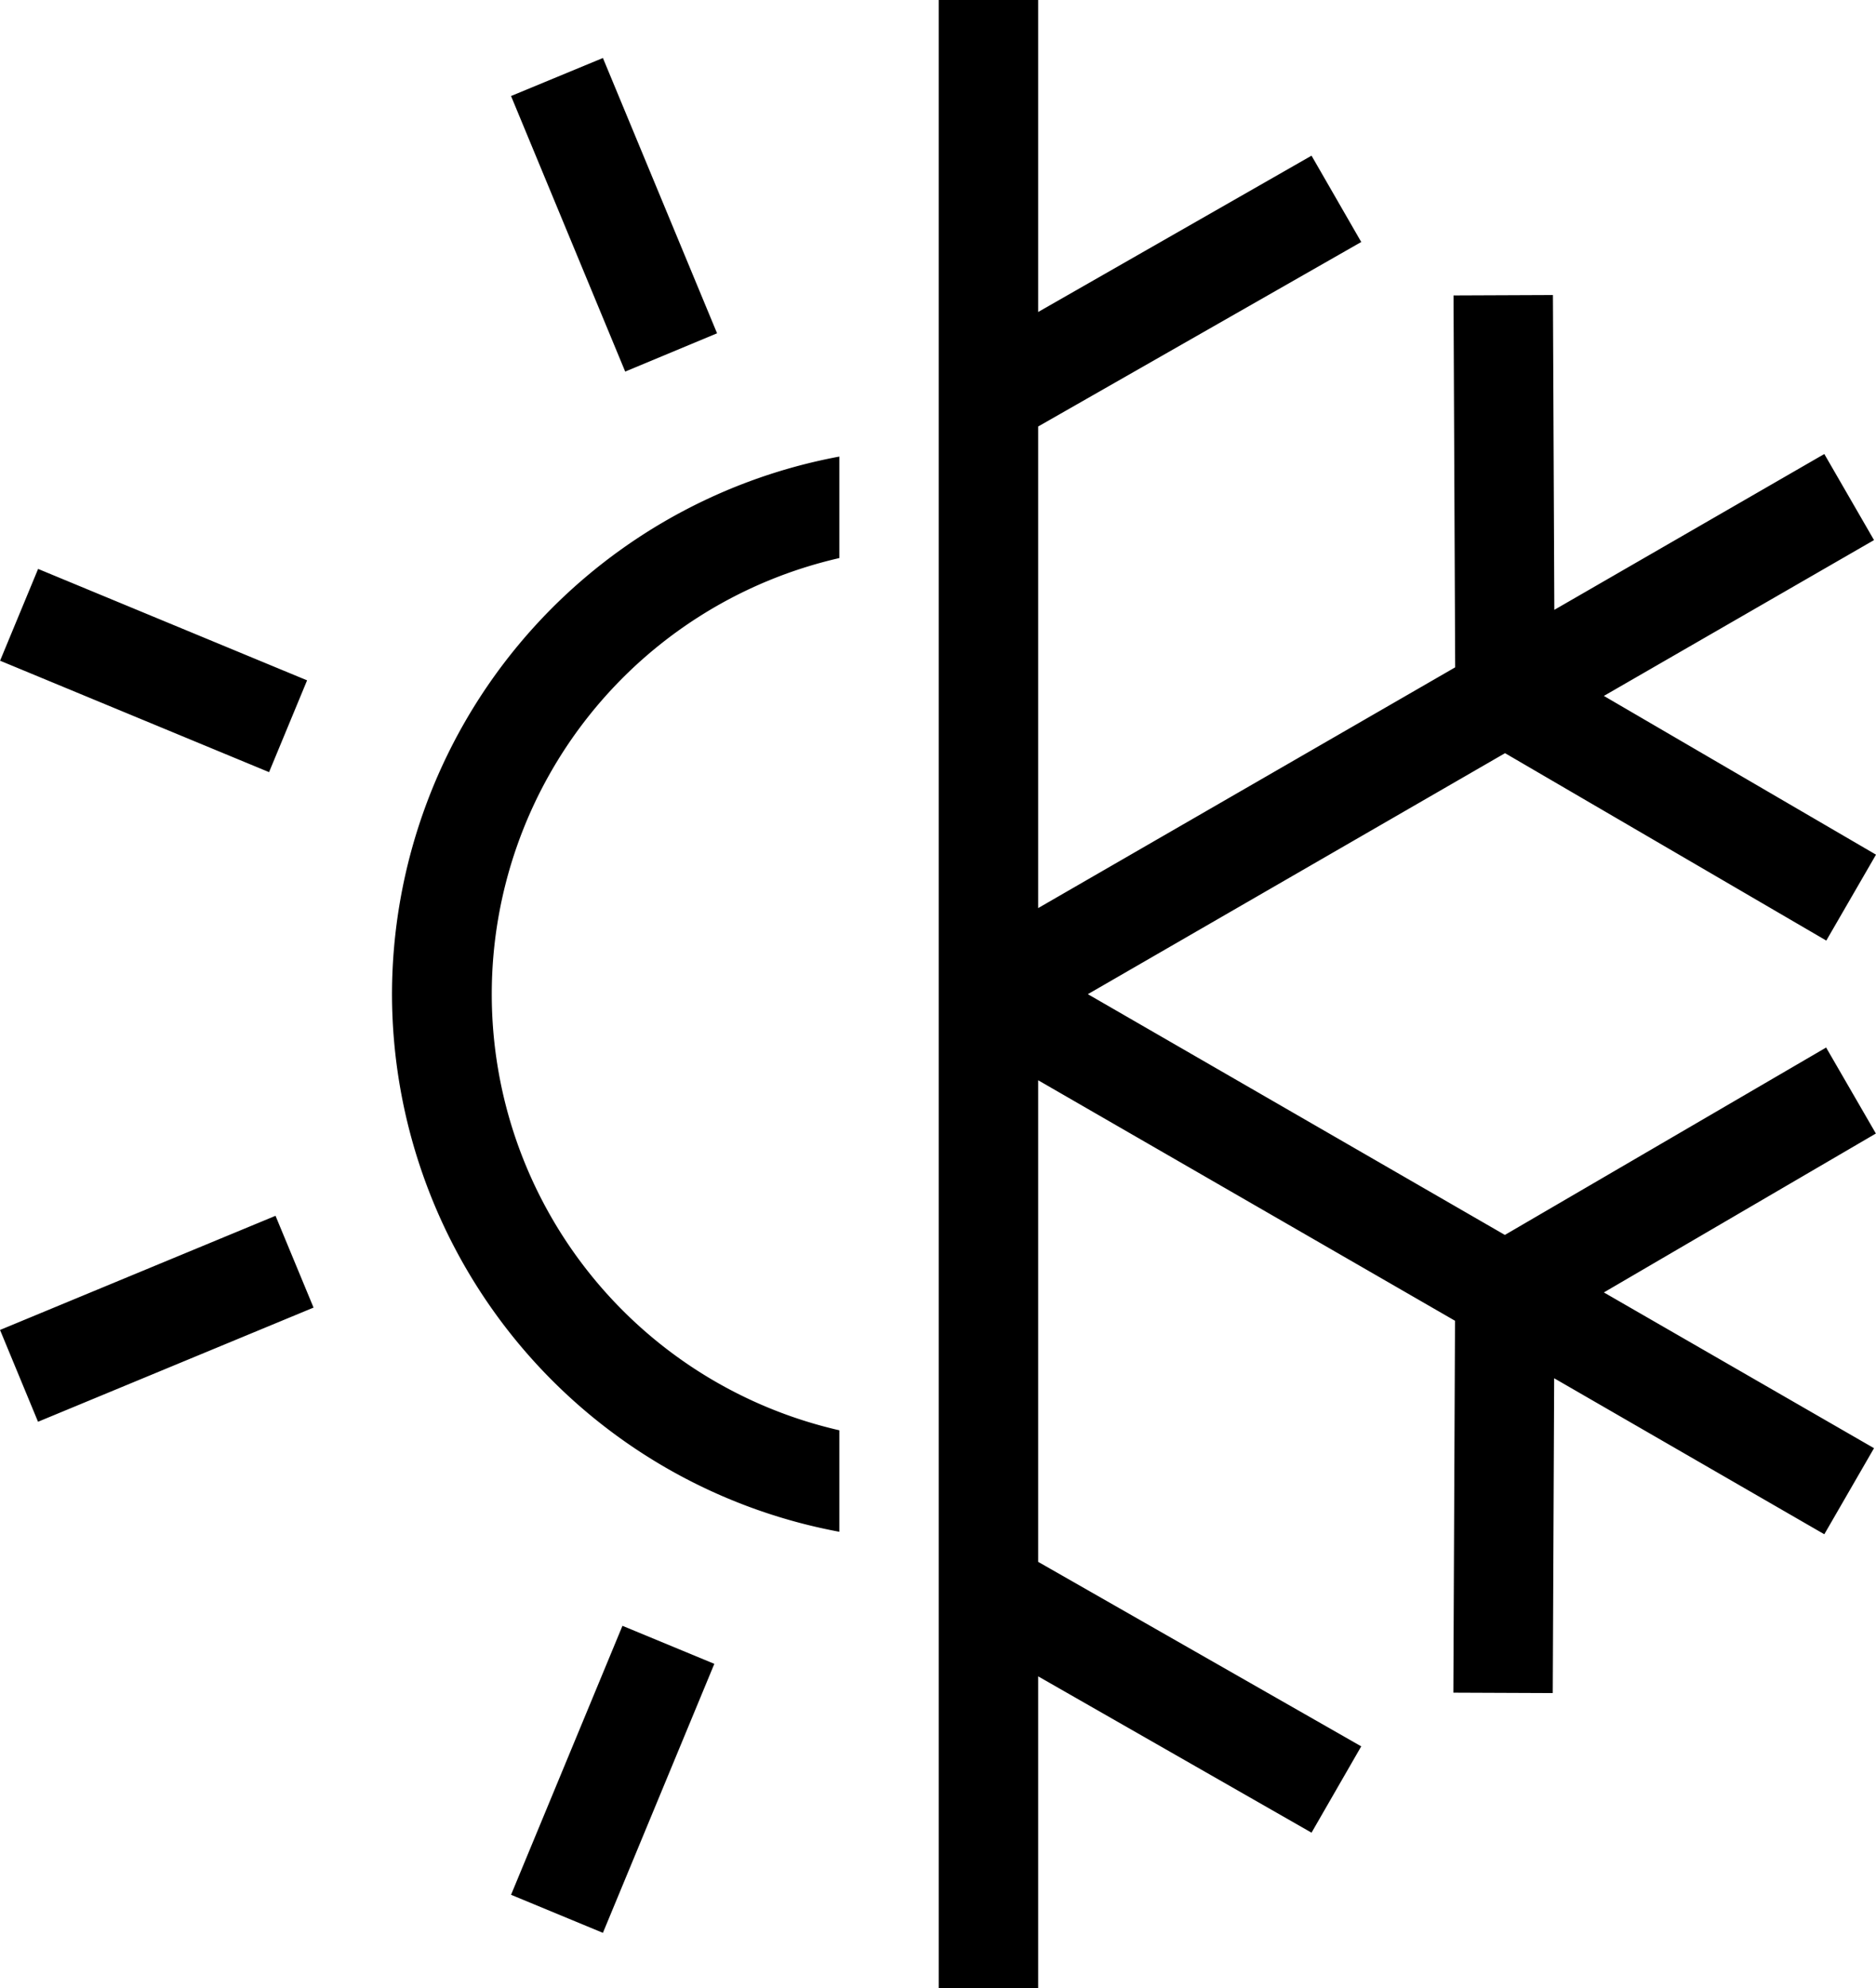 <svg xmlns="http://www.w3.org/2000/svg" width="22.646" height="24" viewBox="0 0 22.646 24">
  <path id="sun-ice_auto" data-name="sun-ice/ auto" d="M43.114,29.681,39.829,31.6,43.09,33.48l-.6,1.039-3.261-1.883-.017,3.8-1.2-.005.02-4.489L33,29.039v5.813l3.9,2.227-.6,1.042L33,36.234V40H31.8V16H33v3.766l3.3-1.887.6,1.042L33,21.148v5.813l5.034-2.906-.02-4.489,1.2-.005.017,3.8L42.49,21.48l.6,1.039L39.829,24.4l3.285,1.916-.6,1.037-3.878-2.262L33.6,28l5.034,2.906,3.878-2.262.6,1.037Zm-13.99-9.658L27.746,16.7l-1.109.459,1.378,3.326ZM20.468,32.052l.459,1.109,3.326-1.378-.459-1.108-3.326,1.378Zm6.17,6.819,1.108.459,1.345-3.247-1.109-.459-1.345,3.247ZM24.175,24.212l-3.247-1.345-.459,1.108,3.247,1.345.459-1.108ZM25.2,28a6.61,6.61,0,0,0,5.4,6.489V33.264a5.4,5.4,0,0,1,0-10.528V21.511A6.61,6.61,0,0,0,25.2,28Z" transform="translate(-20.468 -16)"/>
</svg>
